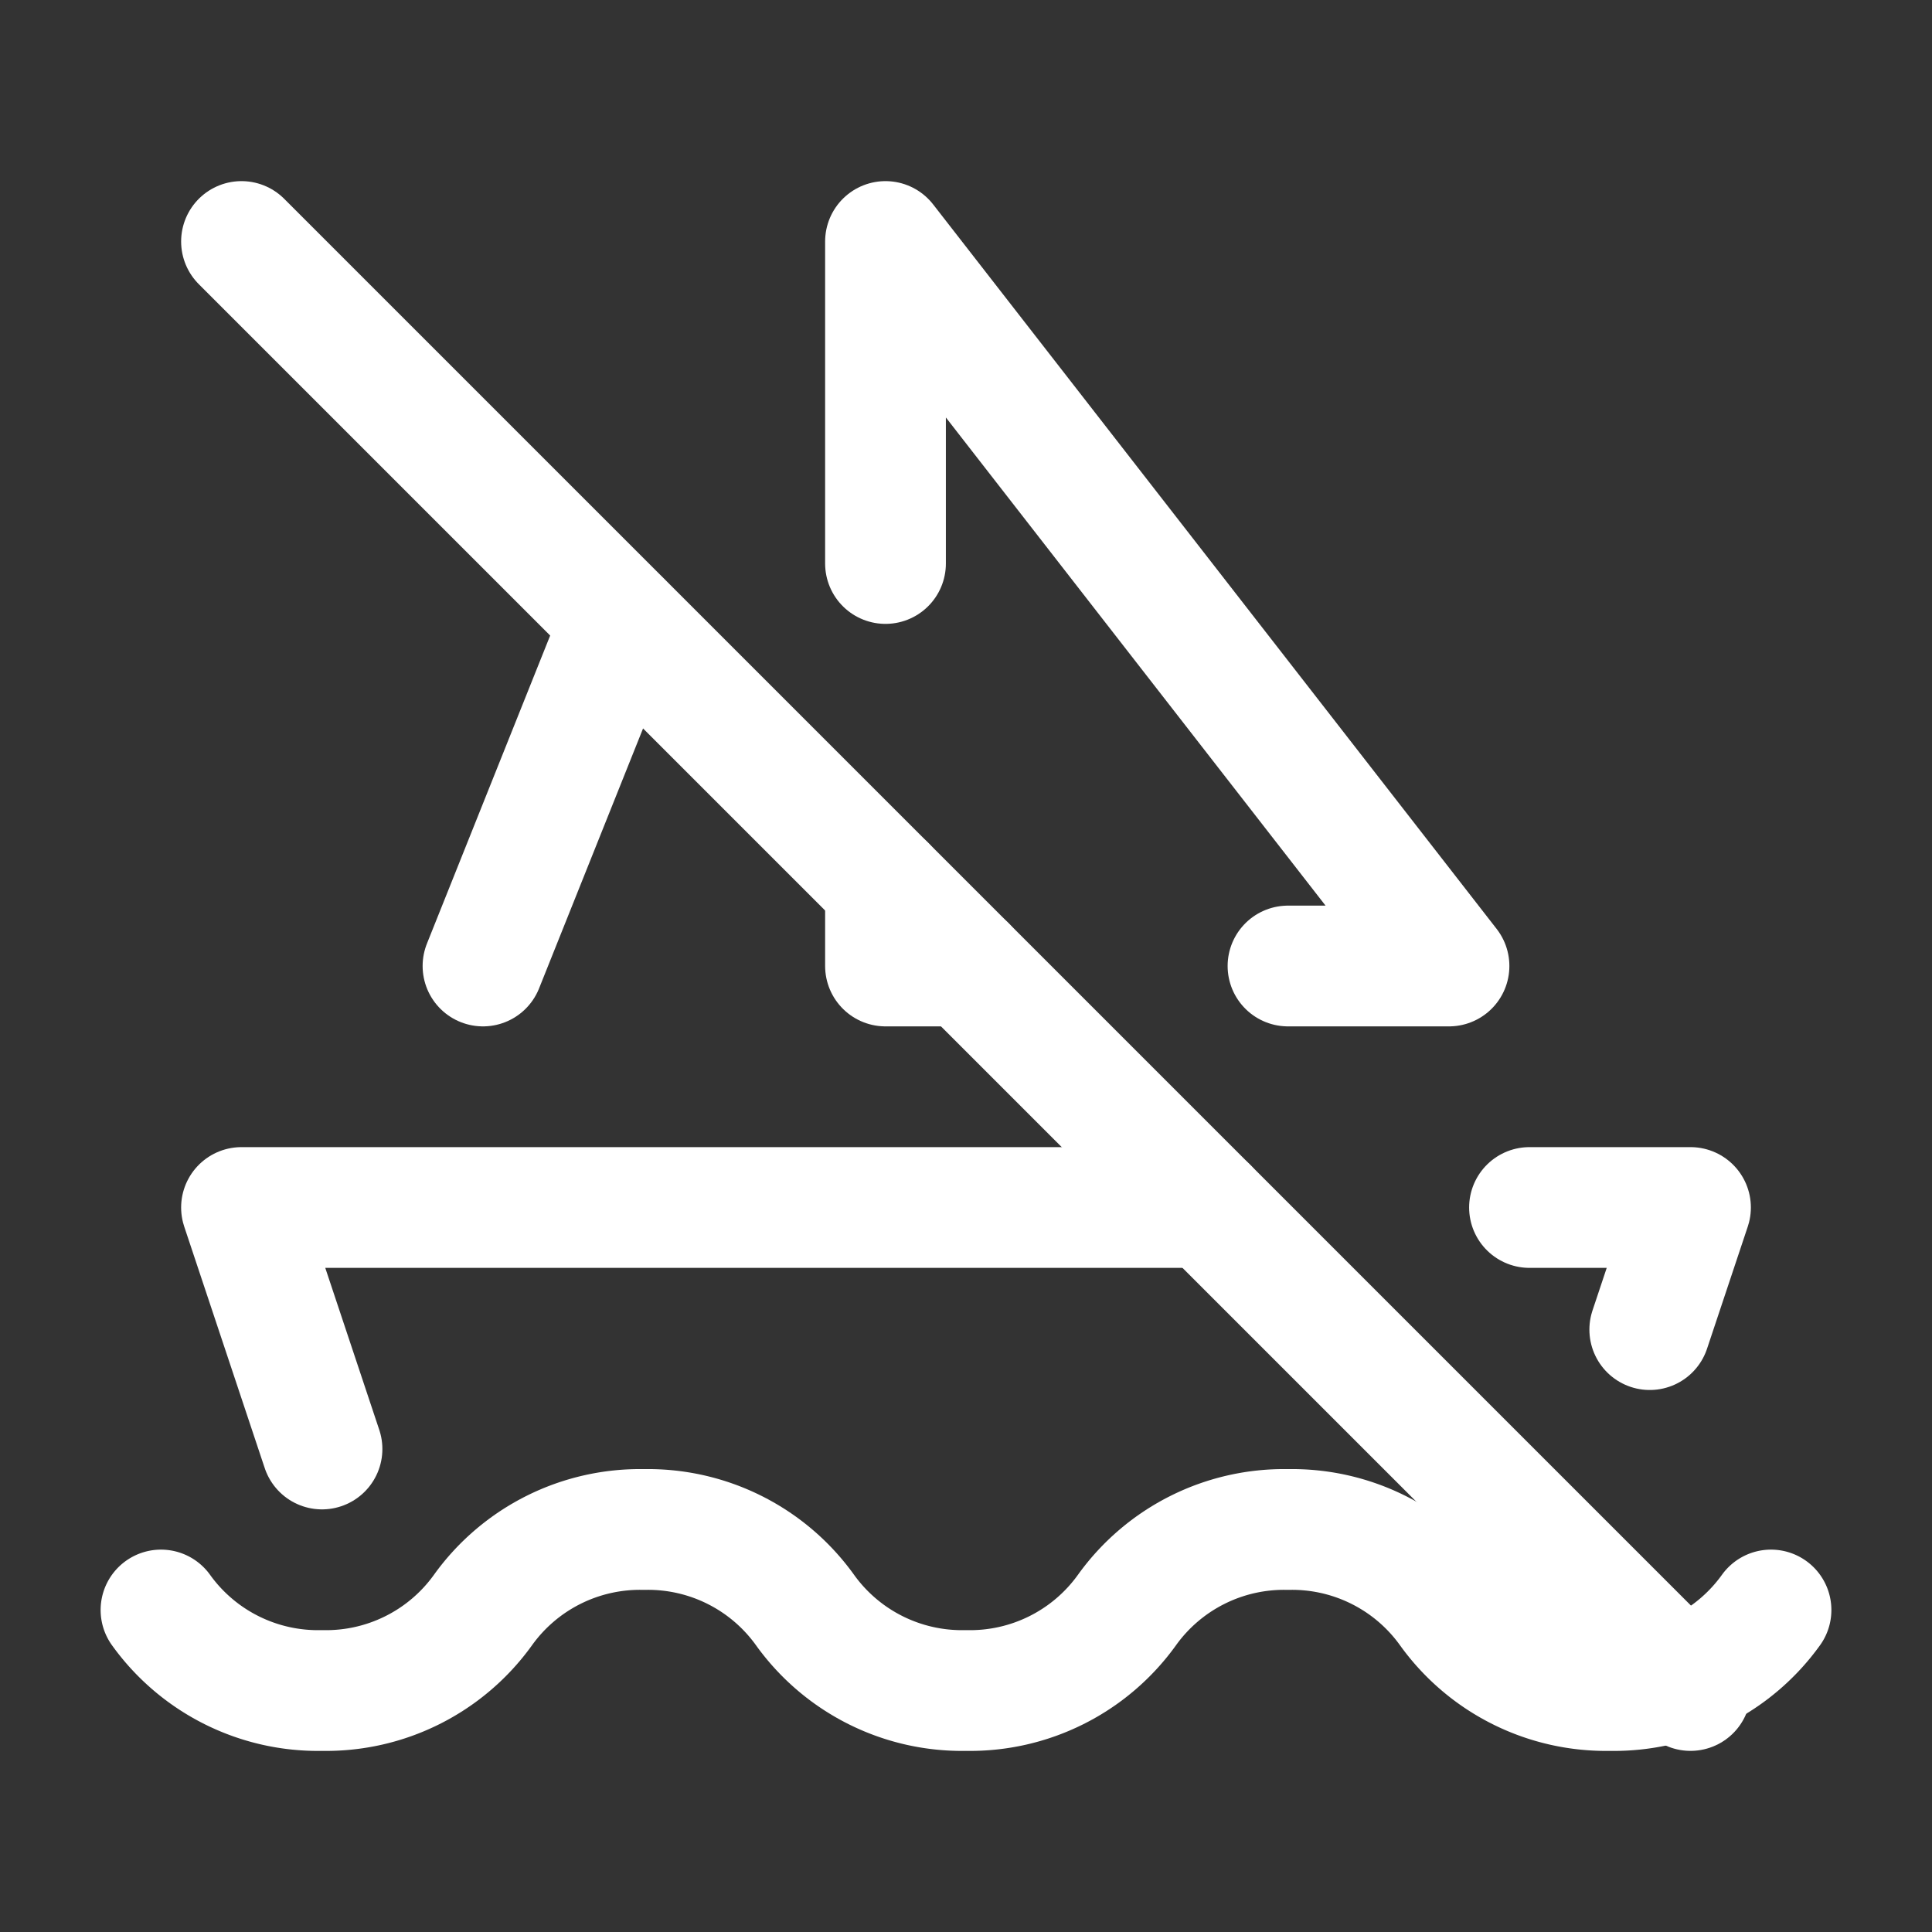 <svg xmlns="http://www.w3.org/2000/svg" class="icon icon-tabler icon-tabler-sailboat-off" width="24" height="24" viewBox="0 0 24 24" stroke-width="1.5" stroke="#ffffff" fill="none" stroke-linecap="round" stroke-linejoin="round"><rect x="0" y="0" width="24" height="24" fill="#333333" stroke="none"/>  <path stroke="none" d="M0 0h24v24H0z" fill="none"/>  <path d="M2 20a2.4 2.4 0 0 0 2 1a2.4 2.4 0 0 0 2 -1a2.4 2.4 0 0 1 2 -1a2.4 2.4 0 0 1 2 1a2.4 2.4 0 0 0 2 1a2.4 2.4 0 0 0 2 -1a2.4 2.4 0 0 1 2 -1a2.4 2.4 0 0 1 2 1a2.4 2.4 0 0 0 2 1a2.4 2.4 0 0 0 2 -1" />  <path d="M4 18l-1 -3h12m4 0h2l-.506 1.517" />  <path d="M11 11v1h1m4 0h2l-7 -9v4" />  <path d="M7.713 7.718l-1.713 4.282" />  <path d="M3 3l18 18" /></svg>